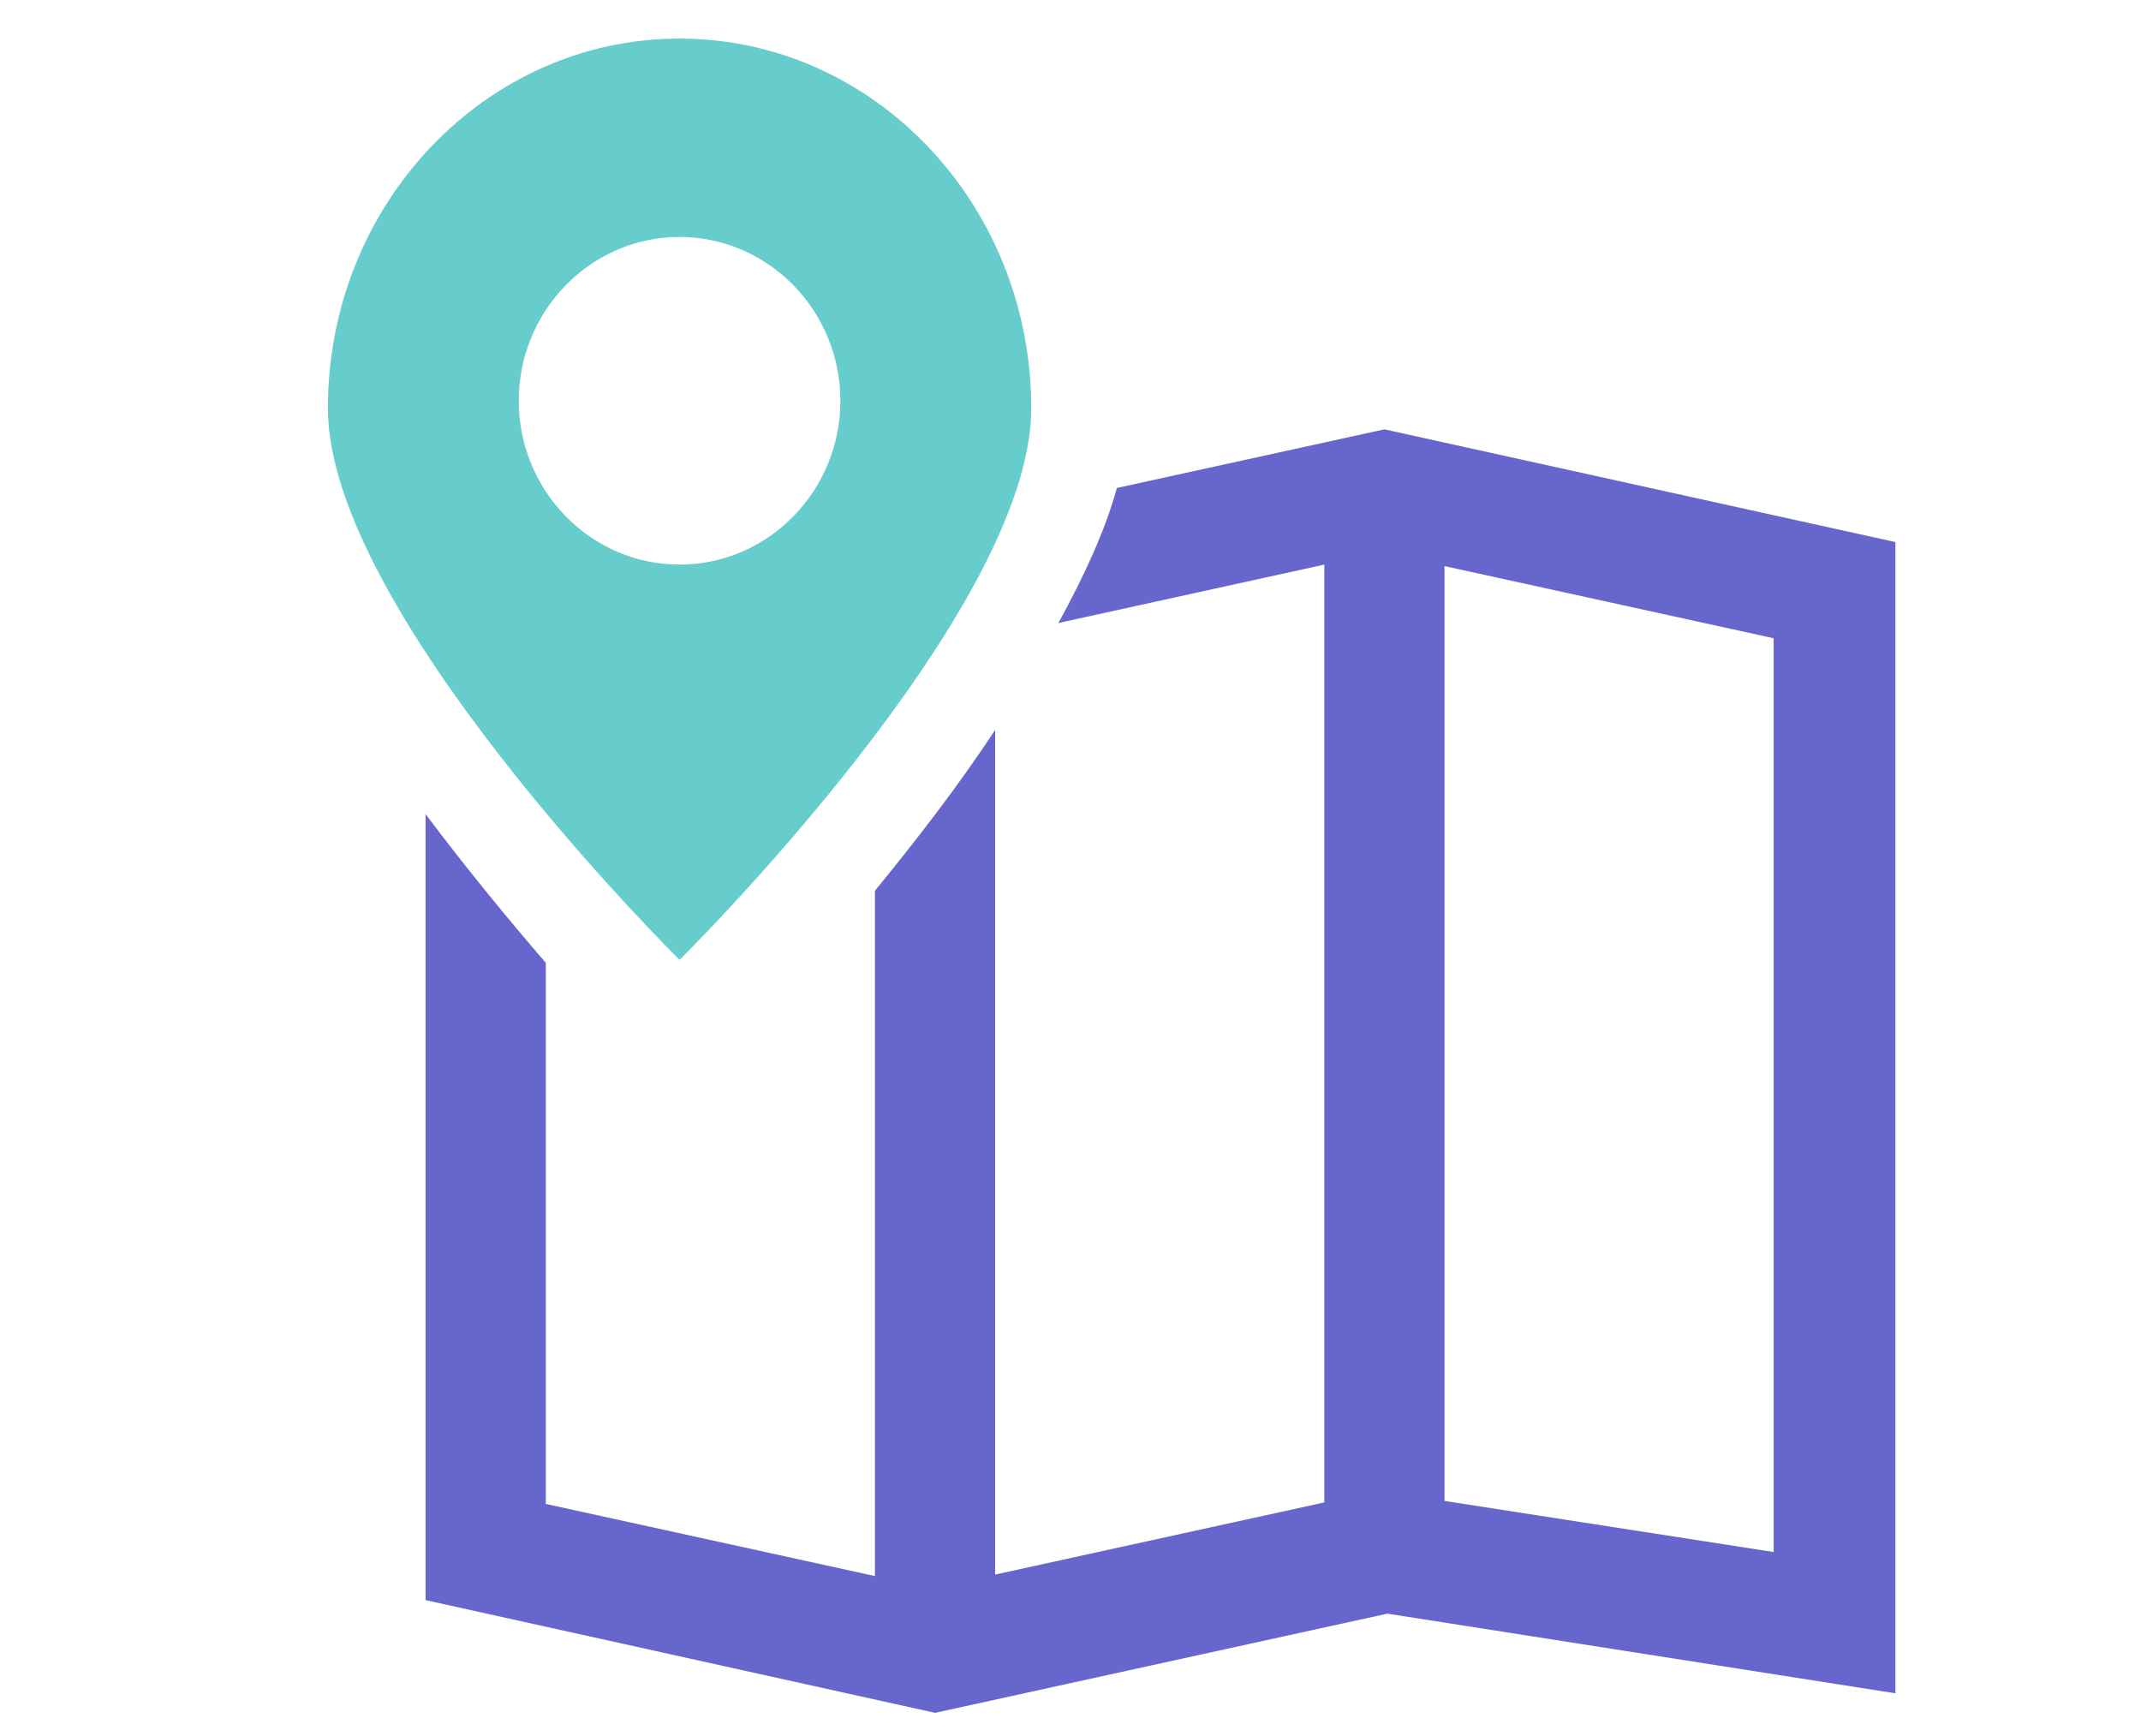 <svg width="111" height="90" viewBox="0 0 111 90" fill="none" xmlns="http://www.w3.org/2000/svg">
<path d="M71.775 22.258L57.906 25.297C57.282 27.556 56.191 29.893 54.867 32.309L55.179 32.231L68.658 29.27V77.89L51.594 81.629V37.841C49.647 40.802 47.465 43.607 45.361 46.178V81.707L28.298 77.968V49.918C26.35 47.658 24.168 45.009 22.064 42.204V47.736V82.954L48.478 88.798L71.93 83.655L98.266 87.785V28.102L71.775 22.258ZM91.955 80.461L74.891 77.812V29.348L91.955 33.088V80.461Z" fill="#6666CC"/>
<path d="M17 21.167C17 10.571 25.181 2 35.232 2C45.283 2 53.465 10.571 53.465 21.167C53.465 31.764 35.232 49.762 35.232 49.762C35.232 49.762 17 31.764 17 21.167ZM35.232 29.27C39.829 29.27 43.569 25.453 43.569 20.778C43.569 16.103 39.829 12.285 35.232 12.285C30.635 12.285 26.895 16.103 26.895 20.778C26.895 25.453 30.635 29.27 35.232 29.27Z" fill="#66CCCC"/>
</svg>
